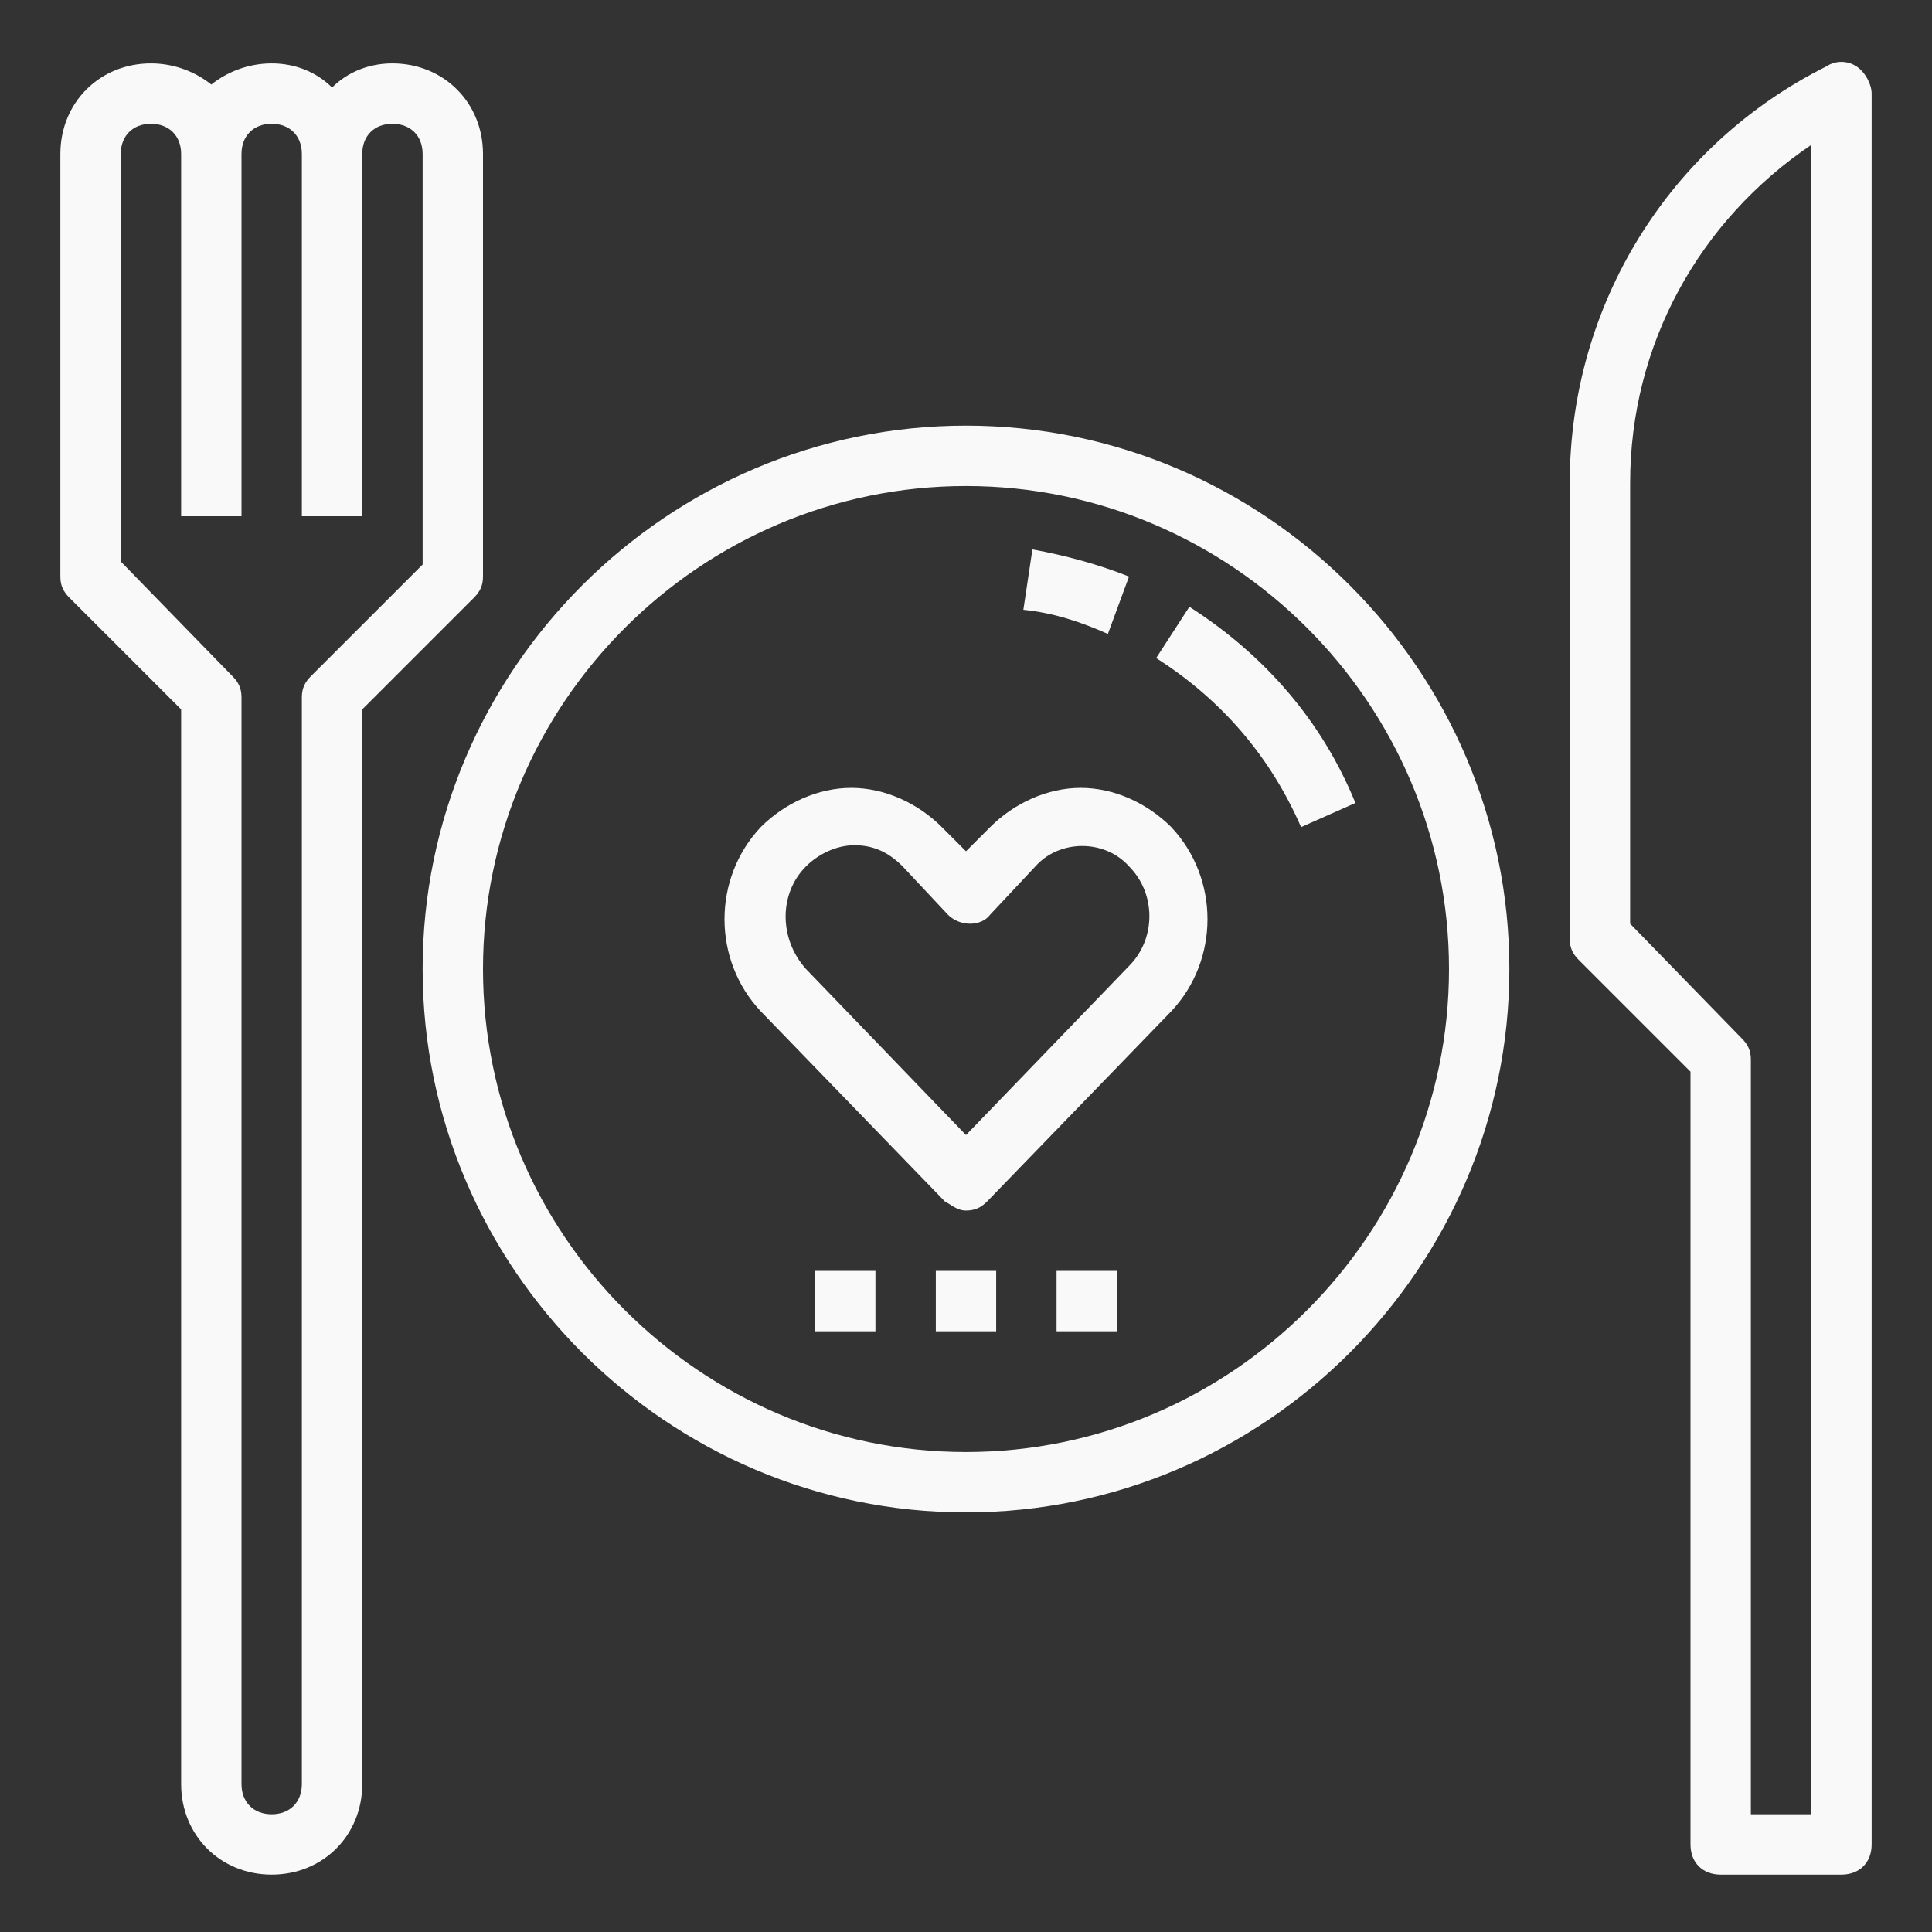 <svg width="90" height="90" viewBox="0 0 90 90" fill="none" xmlns="http://www.w3.org/2000/svg">
<rect x="0" y="0" width="90" height="90" fill="#333333" stroke="none"/>
<g id="Plato_Corazon 1">
<path id="Vector" d="M70.312 45.141C70.312 31.219 58.922 19.828 45 19.828C31.078 19.828 19.688 31.219 19.688 45.141C19.688 59.062 31.078 70.453 45 70.453C58.922 70.453 70.312 59.062 70.312 45.141ZM22.5 45.141C22.5 32.766 32.625 22.641 45 22.641C57.375 22.641 67.5 32.766 67.5 45.141C67.5 57.516 57.375 67.641 45 67.641C32.625 67.641 22.5 57.516 22.5 45.141Z" fill="#F9F9F9"/>
<path id="Vector_2" d="M60.609 38.531L63.141 37.406C61.594 33.609 58.922 30.516 55.406 28.266L53.859 30.656C56.953 32.625 59.203 35.297 60.609 38.531Z" fill="#F9F9F9"/>
<path id="Vector_3" d="M52.594 26.859C51.188 26.297 49.641 25.875 48.094 25.594L47.672 28.406C49.078 28.547 50.344 28.969 51.609 29.531L52.594 26.859Z" fill="#F9F9F9"/>
<path id="Vector_4" d="M8.438 33.047V83.109C8.438 85.5 10.266 87.328 12.656 87.328C15.047 87.328 16.875 85.5 16.875 83.109V33.047L22.078 27.844C22.359 27.562 22.5 27.281 22.5 26.859V7.172C22.5 4.781 20.672 2.953 18.281 2.953C17.156 2.953 16.172 3.375 15.469 4.078C14.766 3.375 13.781 2.953 12.656 2.953C11.531 2.953 10.547 3.375 9.844 3.938C9.141 3.375 8.156 2.953 7.031 2.953C4.641 2.953 2.812 4.781 2.812 7.172V26.859C2.812 27.281 2.953 27.562 3.234 27.844L8.438 33.047ZM5.625 7.172C5.625 6.328 6.188 5.766 7.031 5.766C7.875 5.766 8.438 6.328 8.438 7.172V24.047H11.25V7.172C11.25 6.328 11.812 5.766 12.656 5.766C13.5 5.766 14.062 6.328 14.062 7.172V24.047H16.875V7.172C16.875 6.328 17.438 5.766 18.281 5.766C19.125 5.766 19.688 6.328 19.688 7.172V26.297L14.484 31.5C14.203 31.781 14.062 32.062 14.062 32.484V83.109C14.062 83.953 13.5 84.516 12.656 84.516C11.812 84.516 11.25 83.953 11.25 83.109V32.484C11.25 32.062 11.109 31.781 10.828 31.5L5.625 26.156V7.172Z" fill="#F9F9F9"/>
<path id="Vector_5" d="M87.188 4.359C87.188 3.938 86.906 3.375 86.484 3.094C86.062 2.812 85.5 2.812 85.078 3.094C77.766 6.75 73.125 14.203 73.125 22.5V43.734C73.125 44.156 73.266 44.438 73.547 44.719L78.75 49.922V85.922C78.75 86.766 79.312 87.328 80.156 87.328H85.781C86.625 87.328 87.188 86.766 87.188 85.922V4.359ZM84.375 84.516H81.562V49.359C81.562 48.938 81.422 48.656 81.141 48.375L75.938 43.031V22.5C75.938 16.031 79.172 10.266 84.375 6.75V84.516Z" fill="#F9F9F9"/>
<path id="Vector_6" d="M45 56.391C45.422 56.391 45.703 56.25 45.984 55.969L54.562 47.109C56.812 44.719 56.812 40.922 54.562 38.531C53.438 37.406 51.891 36.703 50.344 36.703C48.797 36.703 47.25 37.406 46.125 38.531L45 39.656L43.875 38.531C42.75 37.406 41.203 36.703 39.656 36.703C38.109 36.703 36.562 37.406 35.438 38.531C33.188 40.922 33.188 44.719 35.438 47.109L44.016 55.969C44.297 56.109 44.578 56.391 45 56.391ZM37.547 40.359C38.109 39.797 38.953 39.375 39.797 39.375C40.641 39.375 41.344 39.656 42.047 40.359L44.156 42.609C44.719 43.172 45.703 43.172 46.125 42.609L48.234 40.359C49.359 39.094 51.469 39.094 52.594 40.359C53.859 41.625 53.859 43.734 52.594 45L45 52.875L37.547 45.141C36.281 43.734 36.281 41.625 37.547 40.359Z" fill="#F9F9F9"/>
<path id="Vector_7" d="M46.406 59.203H43.594V62.016H46.406V59.203Z" fill="#F9F9F9"/>
<path id="Vector_8" d="M52.031 59.203H49.219V62.016H52.031V59.203Z" fill="#F9F9F9"/>
<path id="Vector_9" d="M40.781 59.203H37.969V62.016H40.781V59.203Z" fill="#F9F9F9"/>
</g>
</svg>
